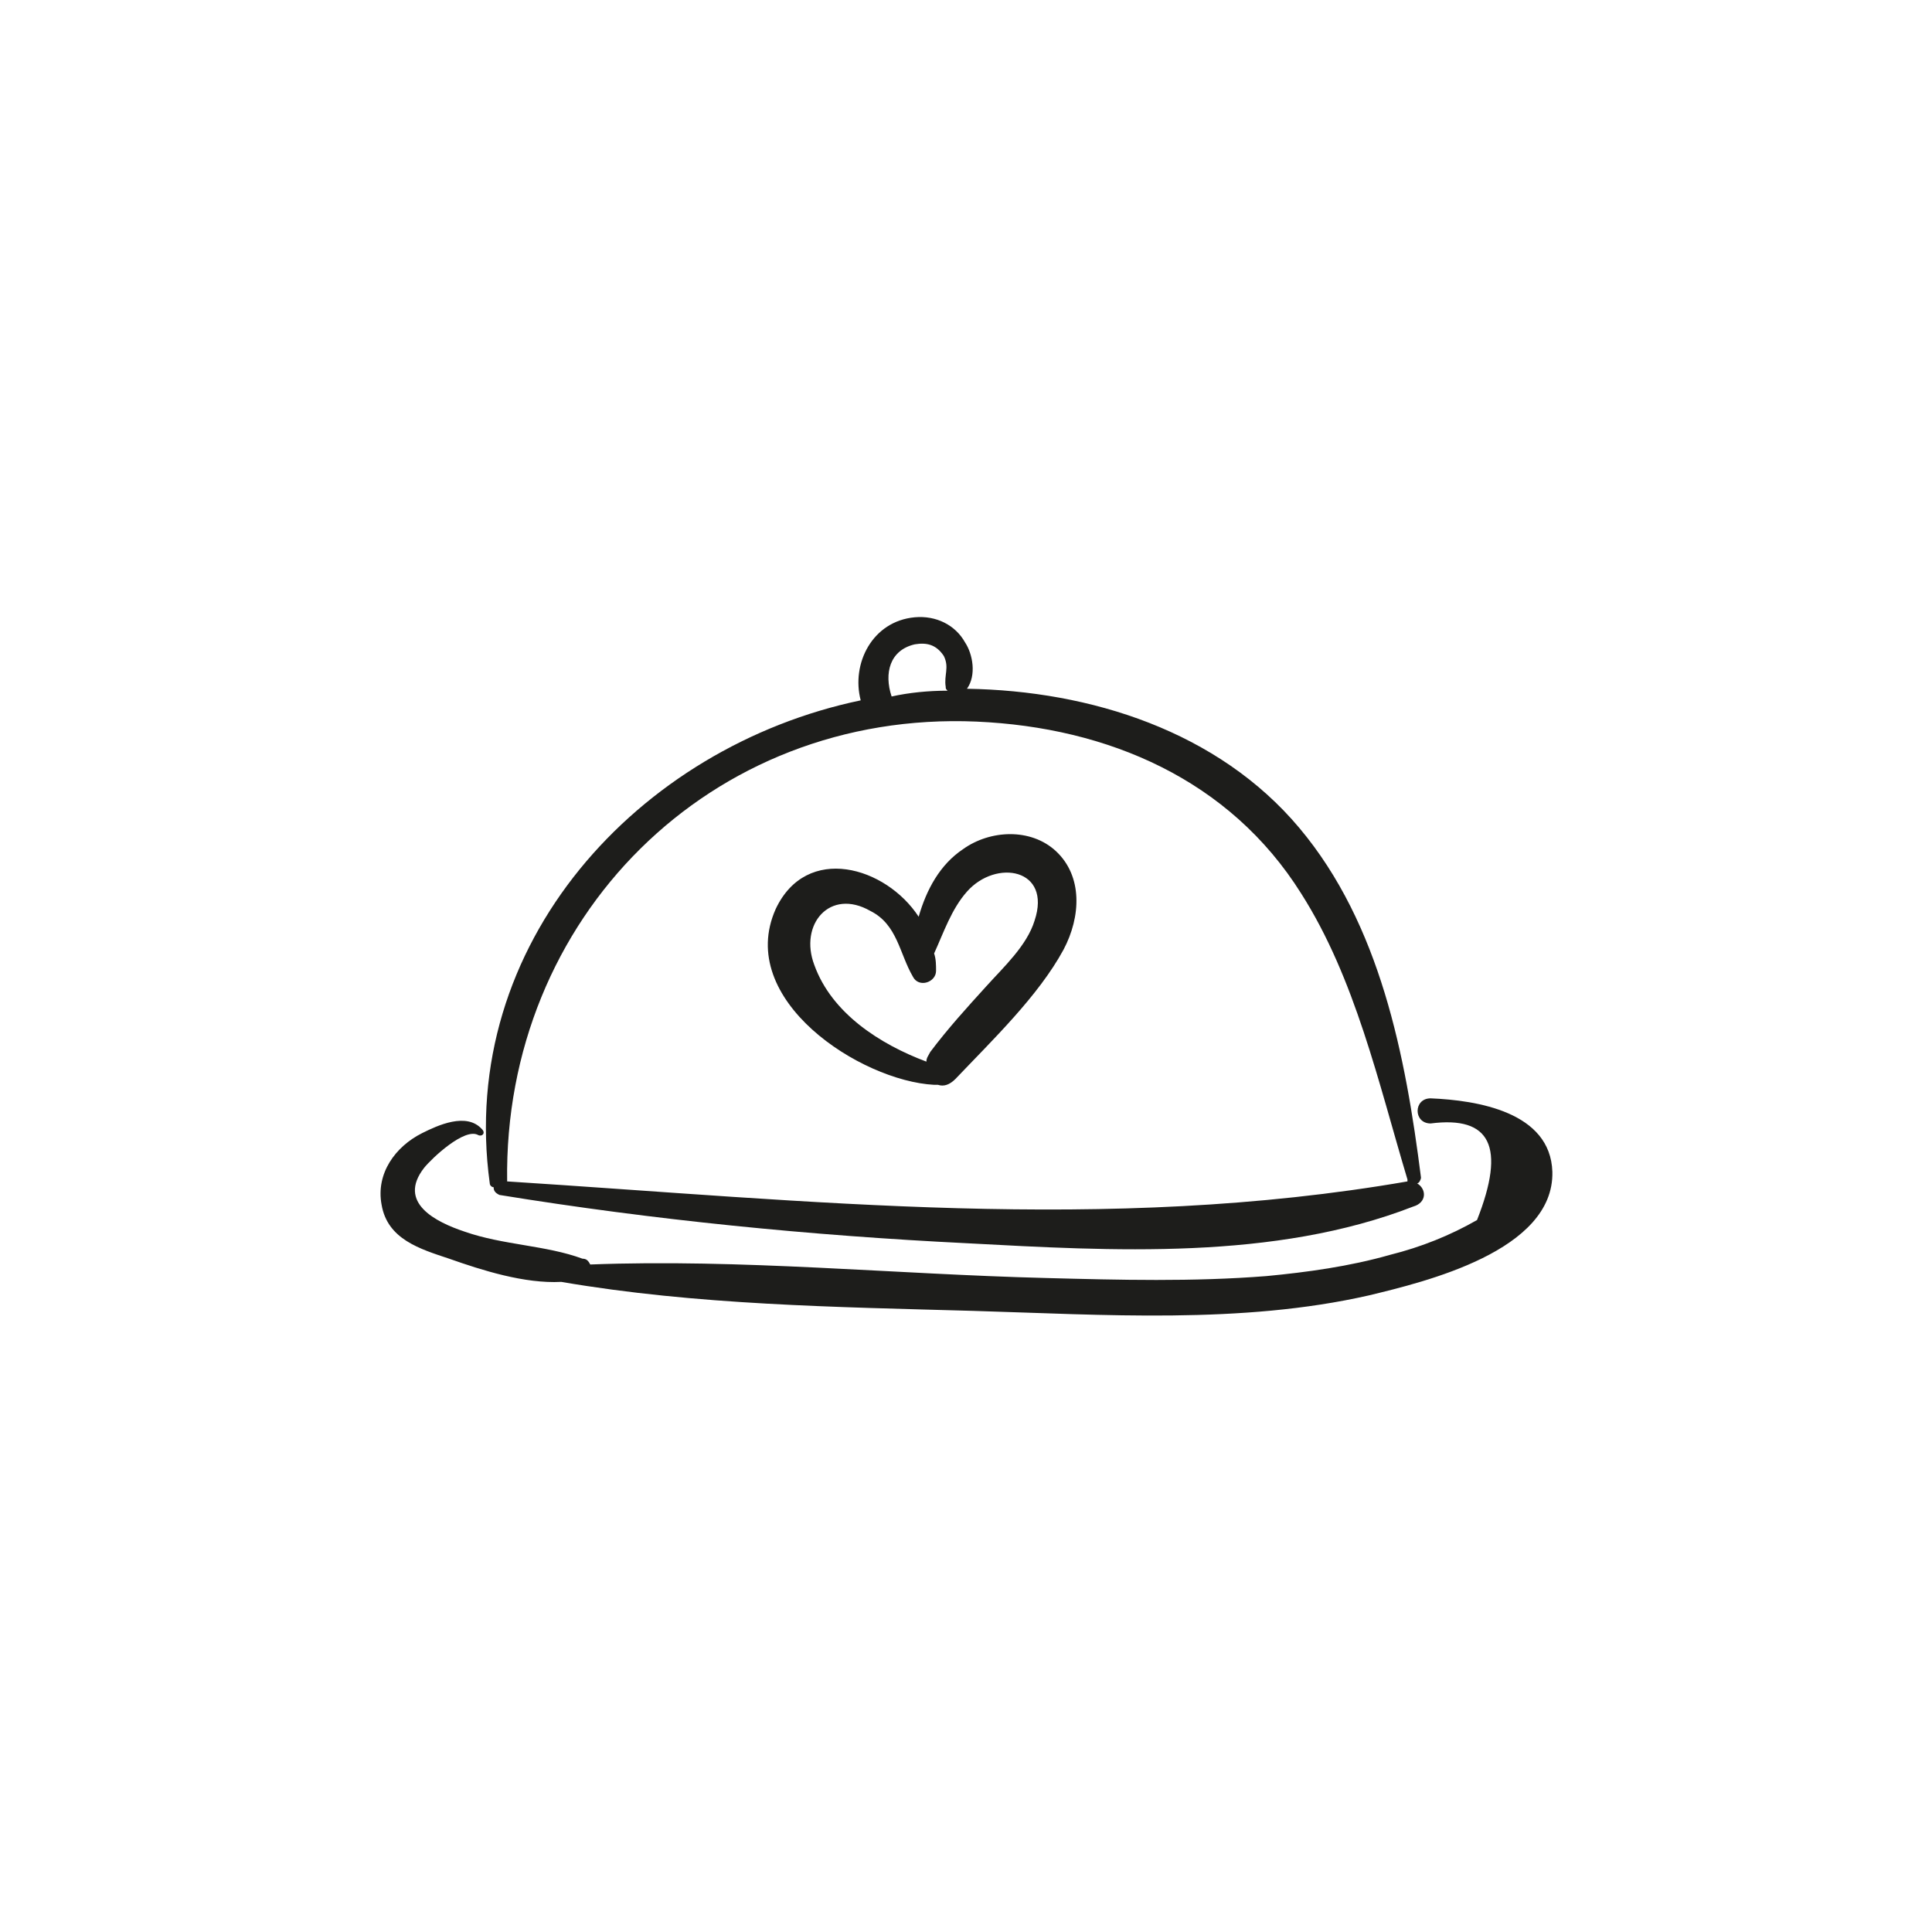 <?xml version="1.0" encoding="utf-8"?>
<!-- Generator: Adobe Illustrator 18.1.1, SVG Export Plug-In . SVG Version: 6.00 Build 0)  -->
<svg version="1.1" id="Capa_1" xmlns="http://www.w3.org/2000/svg" xmlns:xlink="http://www.w3.org/1999/xlink" x="0px" y="0px"
	 viewBox="0 0 200 200" enable-background="new 0 0 200 200" xml:space="preserve">
<g>
	<path fill="#1D1D1B" d="M146.7,122.5c0.2,0,0.4-0.4,0.4-0.6c-1.6-12.6-4.2-26.2-12.6-36.2c-8.4-10-21.6-14.2-34.4-14.4
		c1-1.4,0.6-3.6-0.2-4.8c-1-1.8-3-2.8-5.2-2.6c-4.4,0.4-6.6,4.8-5.6,8.6c-23,4.8-41.8,25.2-38.4,50c0,0.2,0.2,0.4,0.4,0.4
		c0,0.4,0.2,0.6,0.6,0.8c16,2.6,32.2,4.2,48.4,5c15,0.8,31.8,1.8,46.2-3.8C147.7,124.5,147.7,123.1,146.7,122.5z M94.7,66.7
		c1.2-0.2,2.2,0,3,1.2c0.6,1.2,0,2,0.2,3.2c0,0.2,0,0.2,0.2,0.4c-2,0-4,0.2-5.8,0.6C91.5,69.7,92.1,67.3,94.7,66.7z M145.7,122.3
		c-31.2,5.4-61.8,2-93.2,0c-0.4-27.2,21-48.8,48.6-47.6c13.6,0.6,26.2,6,33.6,17.8c5.6,8.8,8,19.6,11,29.6V122.3L145.7,122.3z"/>
	<path fill="#1D1D1B" d="M148.1,113.7c-1.8,0-1.8,2.6,0,2.6c6.2-0.8,7.8,2.4,4.8,10c-2.8,1.6-5.8,2.8-9,3.6
		c-4.2,1.2-8.6,1.8-12.8,2.2c-7.6,0.6-15.2,0.4-22.8,0.2c-15.8-0.4-31.6-2-47.2-1.4c-0.2-0.4-0.4-0.6-0.8-0.6
		c-3.8-1.4-8.2-1.4-12.2-2.8c-3-1-7-3-4.2-6.6c0.8-1,4.2-4.2,5.6-3.4c0.4,0.2,0.8-0.2,0.4-0.6c-1.6-1.8-4.6-0.4-6.2,0.4
		c-2.8,1.4-4.8,4.2-4.2,7.4c0.6,3.6,4,4.6,7,5.6c3.4,1.2,7.8,2.6,11.6,2.4c14,2.4,28.4,2.6,42.6,3c13.6,0.4,27.8,1.4,41-1.6
		c5.8-1.4,19.2-4.6,19-12.8C160.5,115.1,152.9,113.9,148.1,113.7z"/>
	<path fill="#1D1D1B" d="M109.3,88.1c-2.6-2.4-6.8-2.2-9.6-0.2c-2.4,1.6-3.8,4.2-4.6,7c-3.4-5.2-11.6-7.6-14.8-0.8
		c-4.2,9.4,8.8,17.8,16.4,18.2c0.2,0,0.2,0,0.4,0c0.6,0.2,1.2,0,1.8-0.6c3.8-4,8.6-8.6,11.2-13.4C111.9,94.9,112.1,90.7,109.3,88.1z
		 M107.1,95.3c-0.8,2.6-3.2,4.8-5,6.8c-2,2.2-4,4.4-5.8,6.8c-0.2,0.4-0.4,0.6-0.4,1c-4.8-1.8-9.8-5-11.6-10c-1.6-4.2,1.6-8,5.8-5.6
		c2.8,1.4,3,4.4,4.4,6.8c0.6,1.2,2.4,0.6,2.4-0.6c0-0.6,0-1.2-0.2-1.8c1-2.2,1.8-4.6,3.4-6.4C103.1,88.9,108.9,89.9,107.1,95.3z"/>
</g>
</svg>
